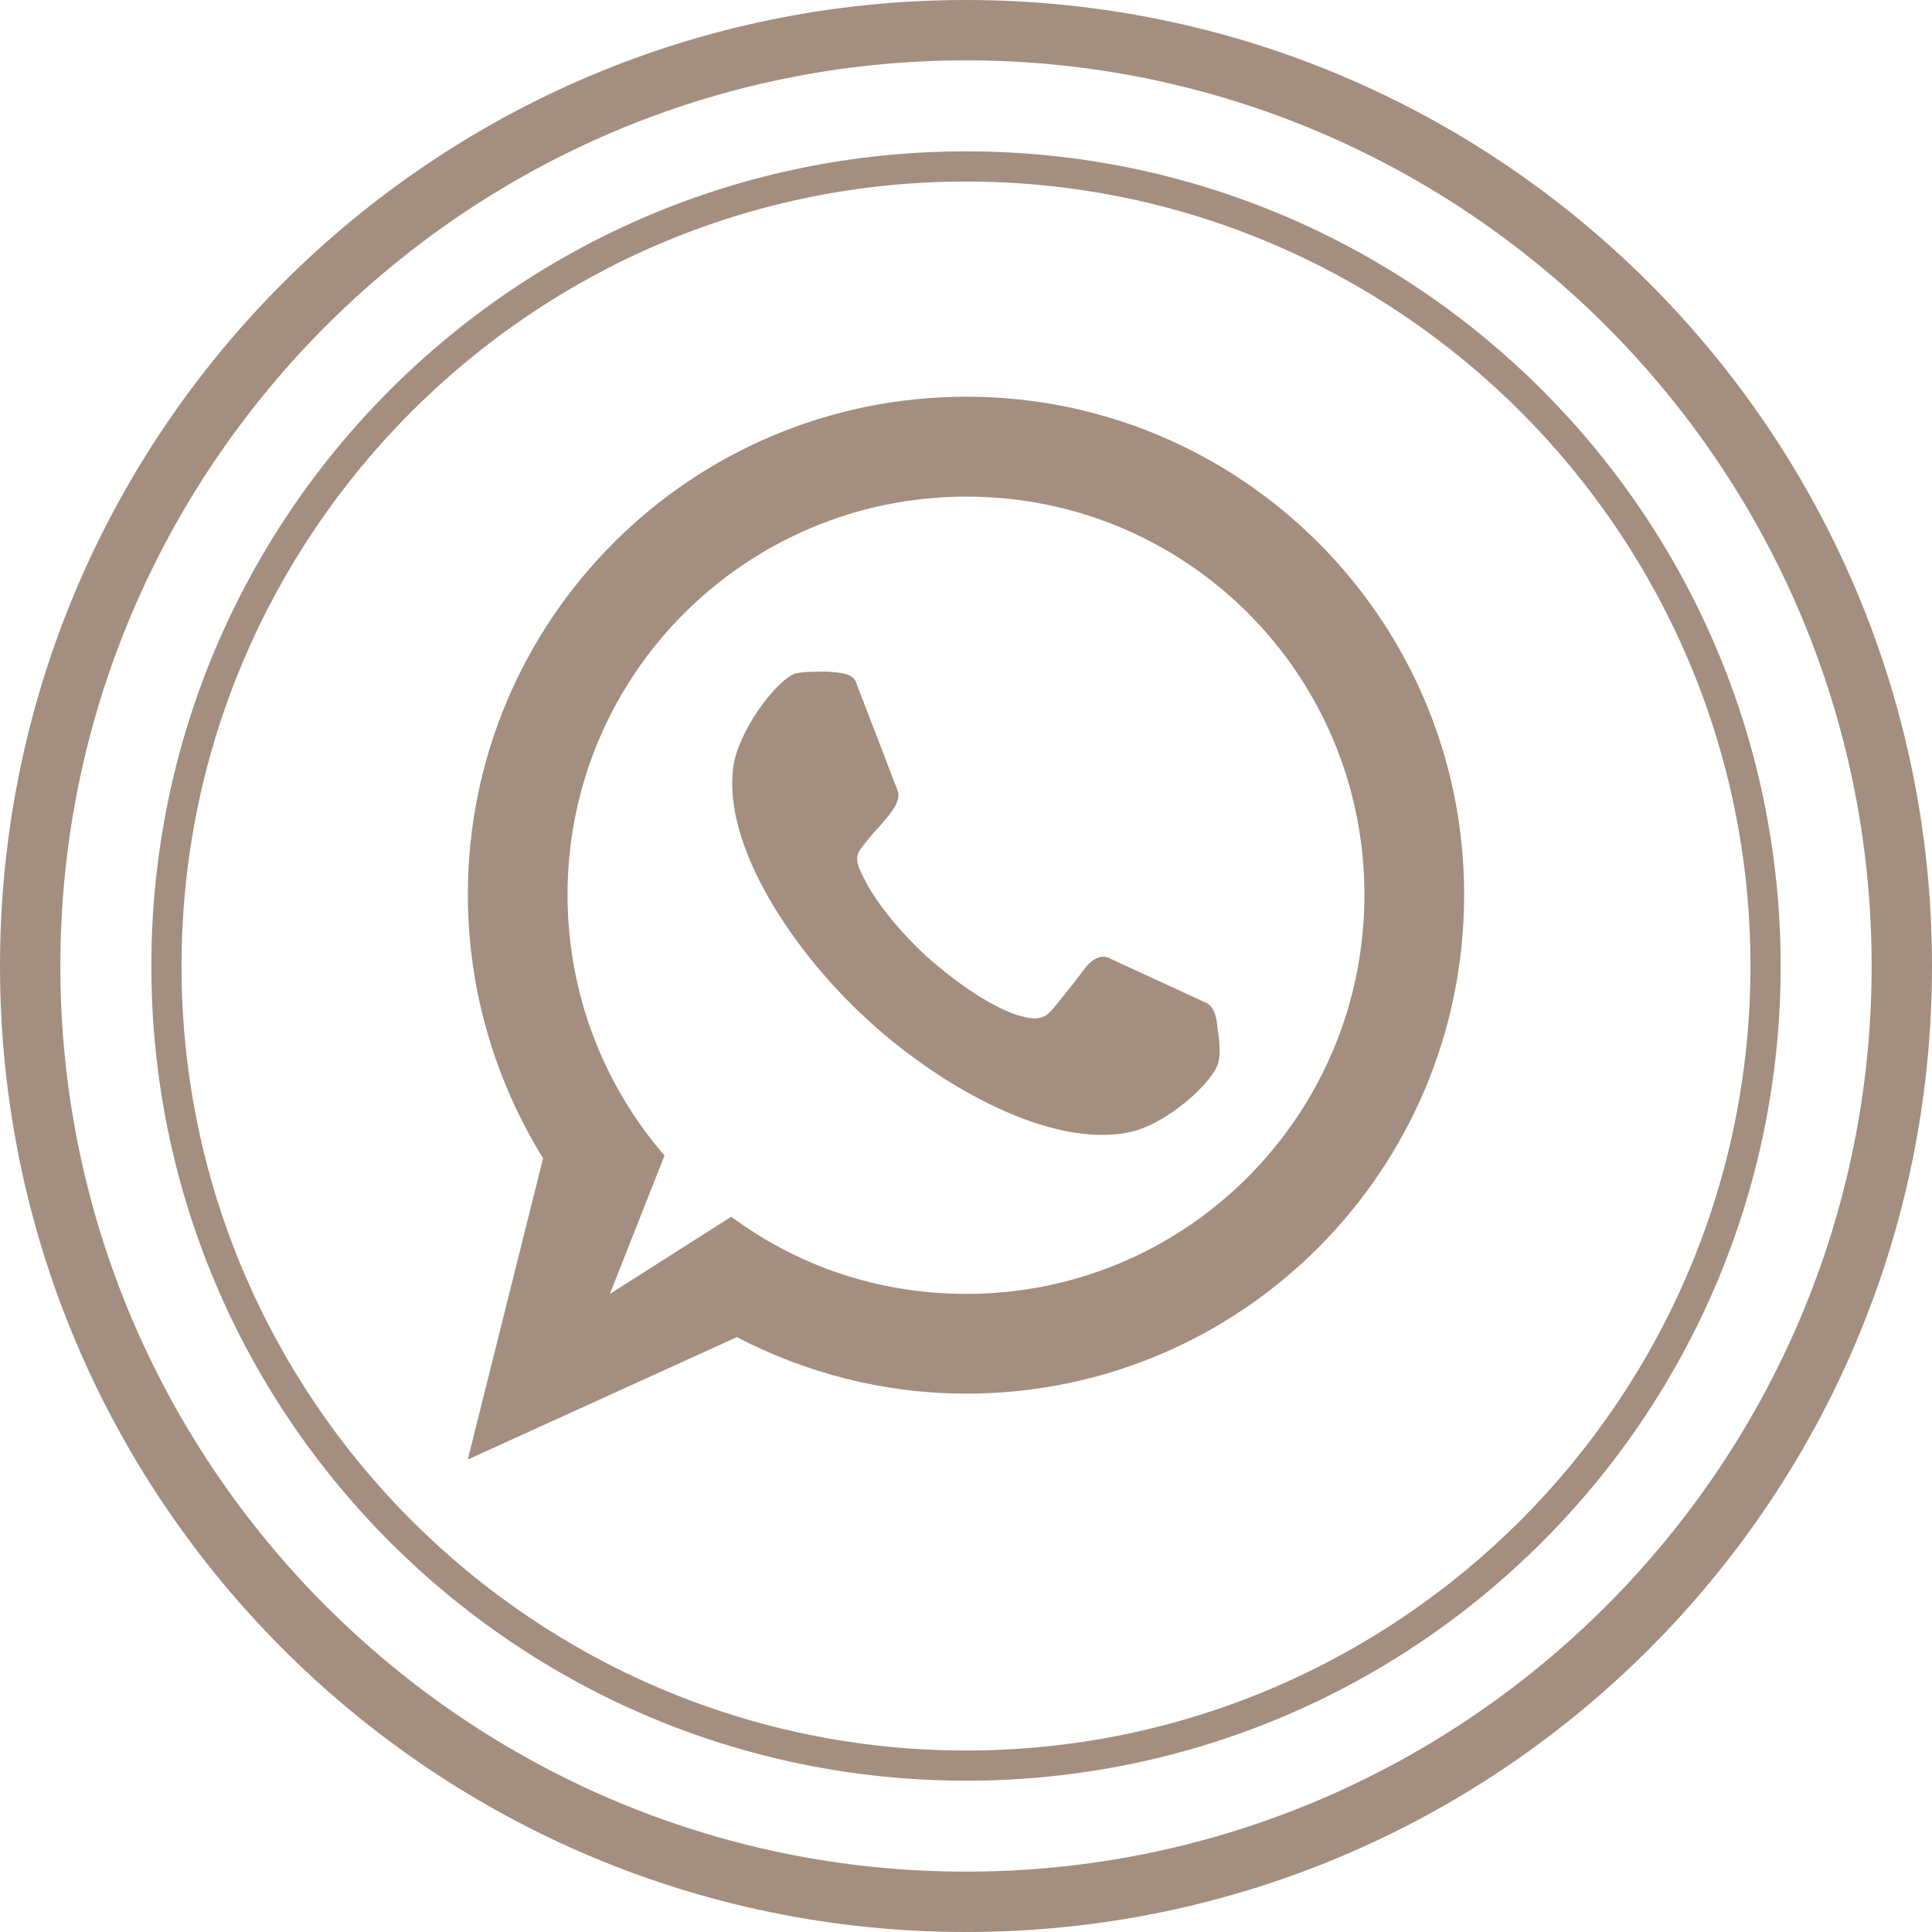 <svg width="50" height="50" viewBox="0 0 50 50" fill="none" xmlns="http://www.w3.org/2000/svg">
<path d="M23.966 24.739C23.308 24.131 22.578 23.278 22.261 22.522C22.212 22.425 22.116 22.181 22.261 21.986C22.553 21.597 22.602 21.572 22.919 21.206C23.137 20.938 23.308 20.695 23.236 20.475L22.141 17.625C22.042 17.43 21.752 17.406 21.409 17.381C21.117 17.381 20.802 17.381 20.581 17.43C20.094 17.6 19.097 18.916 18.975 19.866C18.706 21.936 20.581 24.689 22.456 26.394C24.331 28.123 27.228 29.756 29.273 29.292C30.224 29.073 31.441 27.977 31.538 27.466C31.586 27.247 31.562 26.93 31.512 26.637C31.488 26.297 31.416 26.053 31.22 25.956L28.738 24.811C28.517 24.689 28.299 24.786 28.08 25.055C27.812 25.42 27.689 25.566 27.373 25.956C27.203 26.175 27.081 26.322 26.887 26.345C26.667 26.394 26.377 26.272 26.327 26.272C25.547 26.006 24.647 25.349 23.966 24.739ZM15.784 33.486L17.197 29.905C15.637 28.102 14.688 25.738 14.688 23.156C14.688 17.456 19.314 12.852 25.012 12.852C30.709 12.852 35.311 17.456 35.311 23.156C35.311 28.856 30.709 33.486 25.012 33.486C22.723 33.486 20.63 32.755 18.925 31.489L15.784 33.486ZM14.055 29.977L12.106 37.772L19.07 34.605C20.848 35.53 22.869 36.067 25.012 36.067C32.122 36.067 37.892 30.294 37.892 23.155C37.892 16.042 32.12 10.267 25.012 10.267C17.878 10.267 12.108 16.041 12.108 23.155C12.108 25.666 12.838 28.005 14.055 29.977Z" fill="#A48E7F"/>
<path d="M25 1.562C37.923 1.562 48.438 12.077 48.438 25C48.438 37.923 37.923 48.438 25 48.438C12.077 48.438 1.562 37.923 1.562 25C1.562 12.077 12.077 1.562 25 1.562ZM25 0C11.192 0 0 11.194 0 25C0 38.806 11.194 50 25 50C38.806 50 50 38.808 50 25C50 11.192 38.806 0 25 0Z" fill="#A48E7F"/>
<path d="M25 4.698C36.195 4.698 45.302 13.806 45.302 25.002C45.302 36.197 36.194 45.303 25 45.303C13.806 45.303 4.698 36.195 4.698 25C4.698 13.805 13.805 4.698 25 4.698ZM25 3.917C13.355 3.917 3.917 13.356 3.917 25C3.917 36.644 13.355 46.084 25 46.084C36.645 46.084 46.083 36.645 46.083 25C46.083 13.355 36.644 3.917 25 3.917Z" fill="#A48E7F"/>
</svg>
